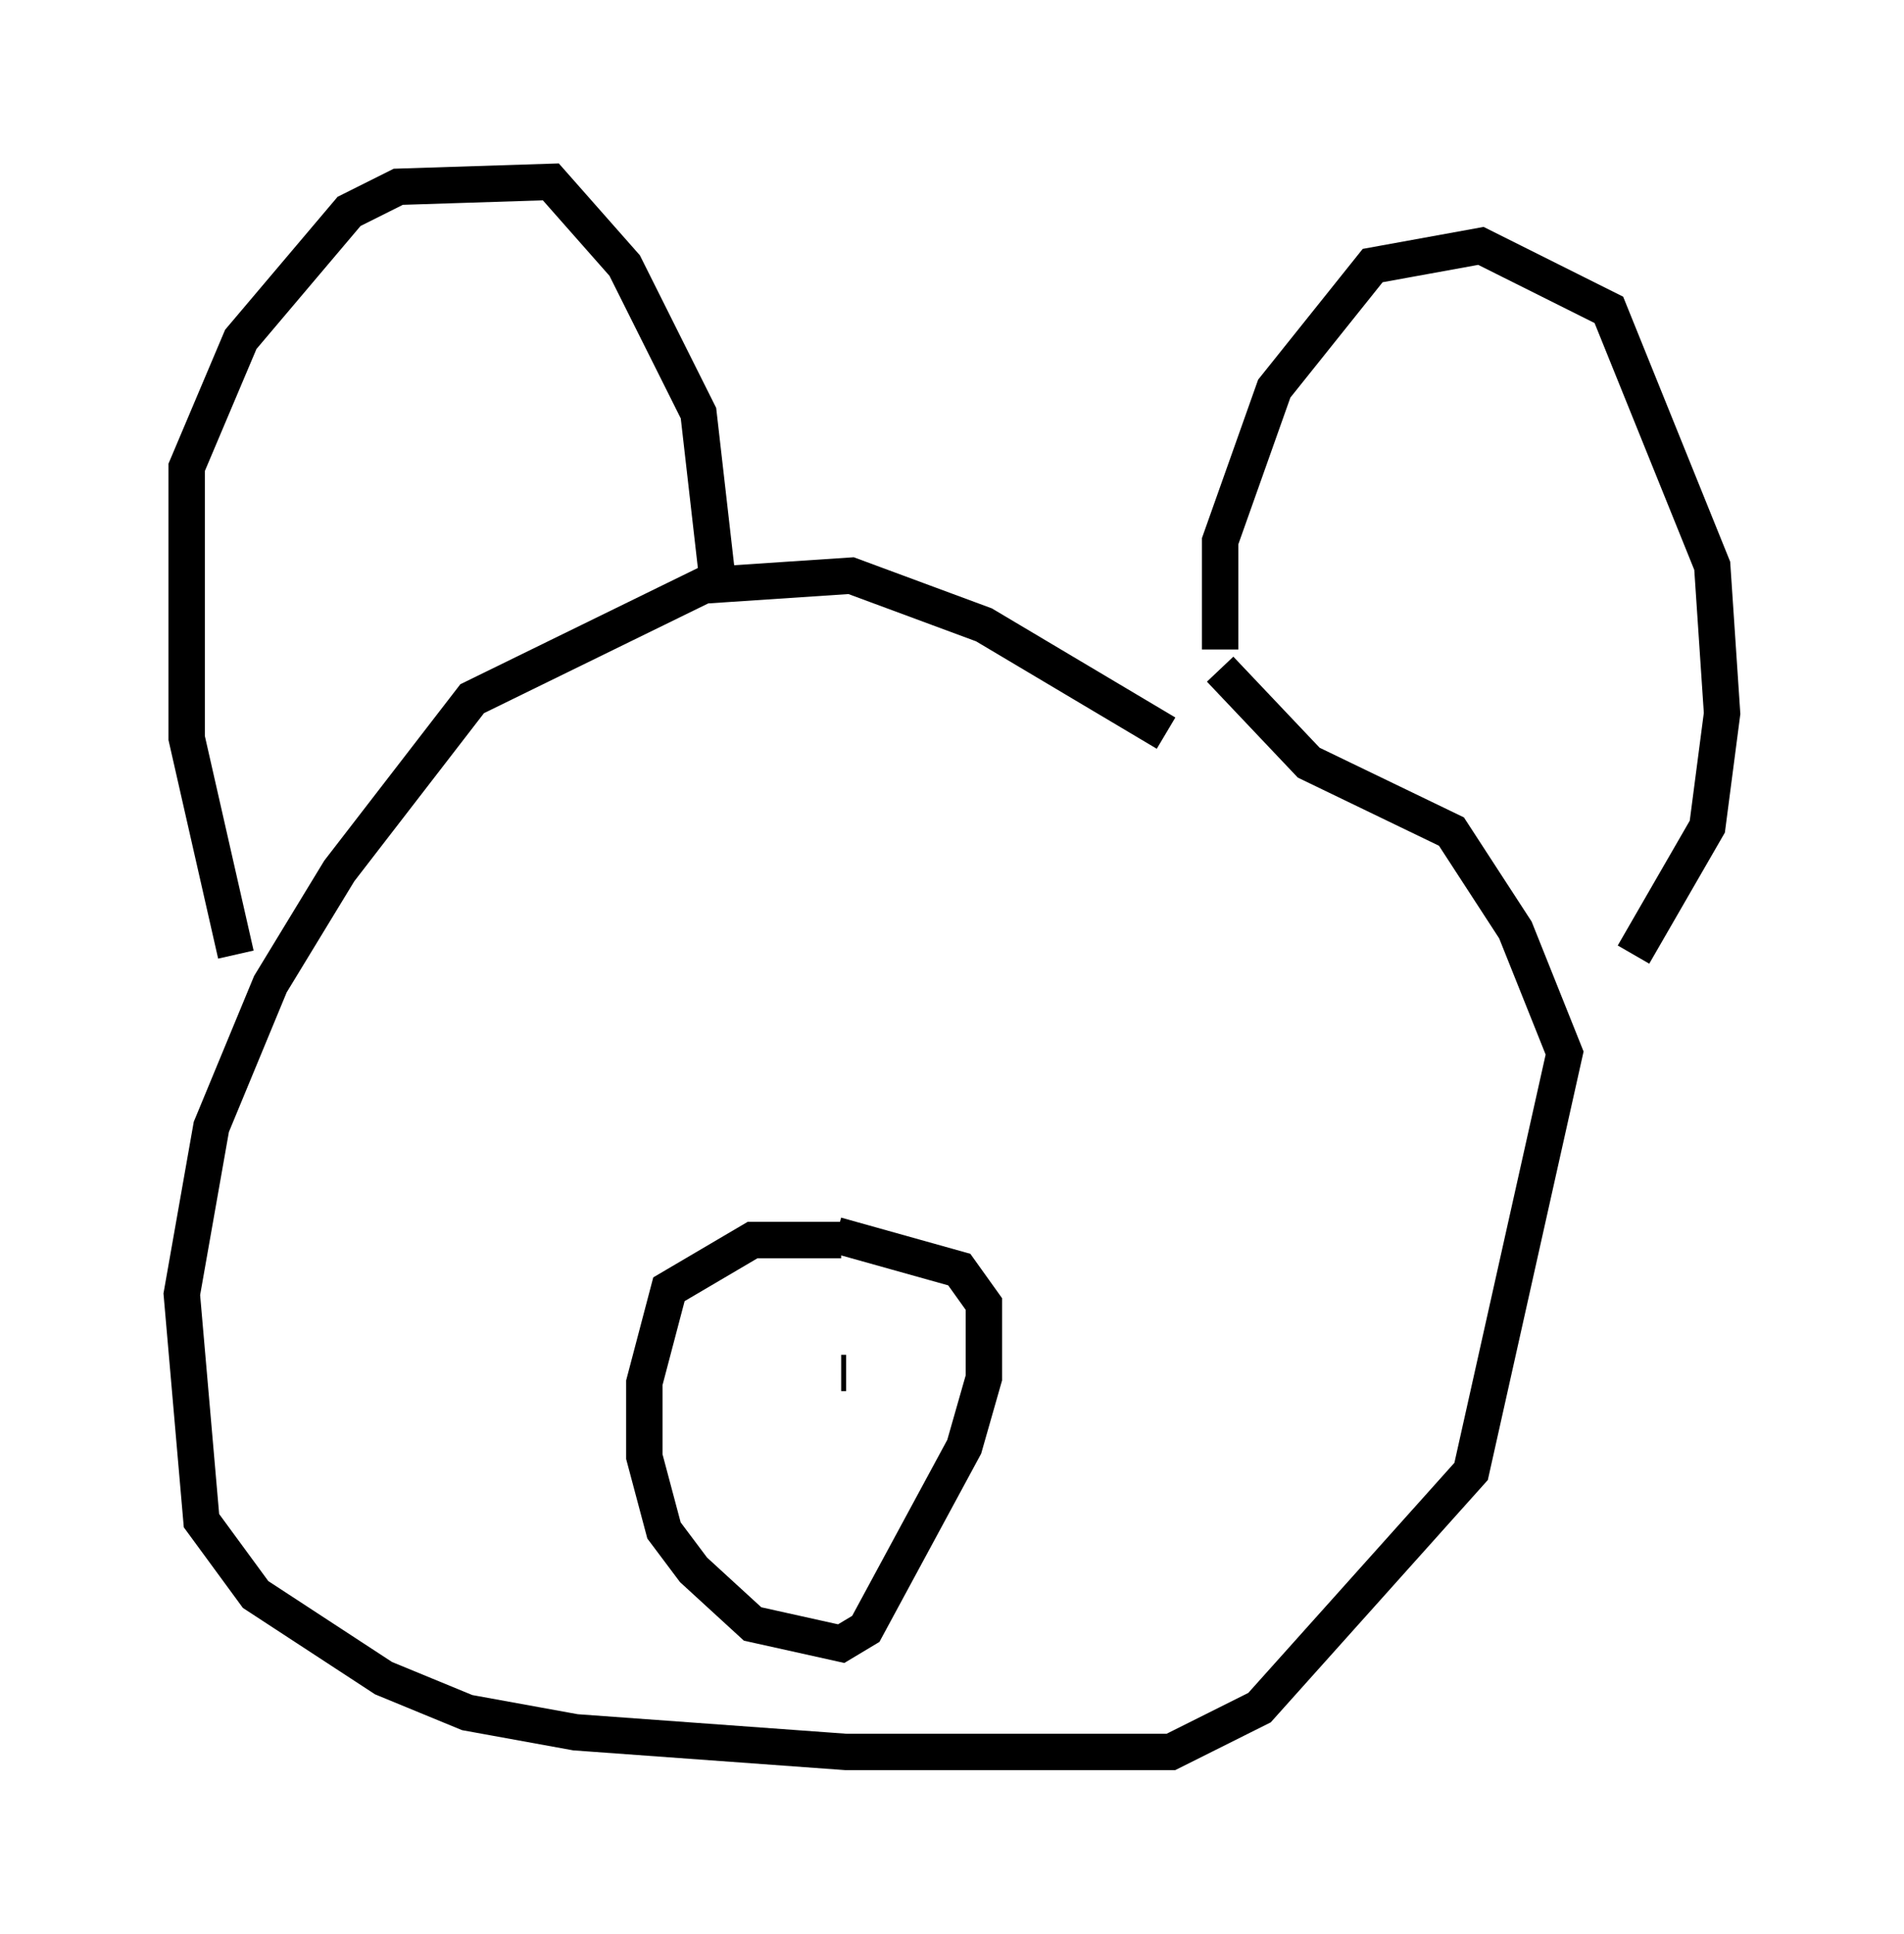 <?xml version="1.0" encoding="utf-8" ?>
<svg baseProfile="full" height="53.166" version="1.1" width="52.354" xmlns="http://www.w3.org/2000/svg" xmlns:ev="http://www.w3.org/2001/xml-events" xmlns:xlink="http://www.w3.org/1999/xlink"><defs /><rect fill="white" height="53.166" width="52.354" x="0" y="0" /><path d="M37.205, 22.321 m-5.142, -2.165 l-5.007, -2.977 -3.654, -1.353 l-4.059, 0.271 -6.36, 3.112 l-3.654, 4.736 -1.894, 3.112 l-1.624, 3.924 -0.812, 4.601 l0.541, 6.225 1.488, 2.03 l3.518, 2.3 2.3, 0.947 l2.977, 0.541 7.442, 0.541 l8.931, 0.0 2.436, -1.218 l5.819, -6.495 2.571, -11.502 l-1.353, -3.383 -1.759, -2.706 l-3.924, -1.894 -2.436, -2.571 m0.0, -0.541 l0.0, -2.977 1.488, -4.195 l2.706, -3.383 2.977, -0.541 l3.518, 1.759 2.842, 7.036 l0.271, 4.059 -0.406, 3.112 l-2.03, 3.518 m-38.43, 0.0 l-1.353, -5.954 0.0, -7.442 l1.488, -3.518 2.977, -3.518 l1.353, -0.677 4.195, -0.135 l2.03, 2.3 2.03, 4.059 l0.541, 4.736 m3.383, 17.997 l-2.436, 0.0 -2.3, 1.353 l-0.677, 2.571 0.0, 2.03 l0.541, 2.03 0.812, 1.083 l1.624, 1.488 2.436, 0.541 l0.677, -0.406 2.706, -5.007 l0.541, -1.894 0.0, -2.03 l-0.677, -0.947 -3.383, -0.947 m-2.3, 3.789 l0.0, 0.0 m2.436, 0.0 l0.135, 0.0 " fill="none" stroke="black" stroke-width="1" /></svg>